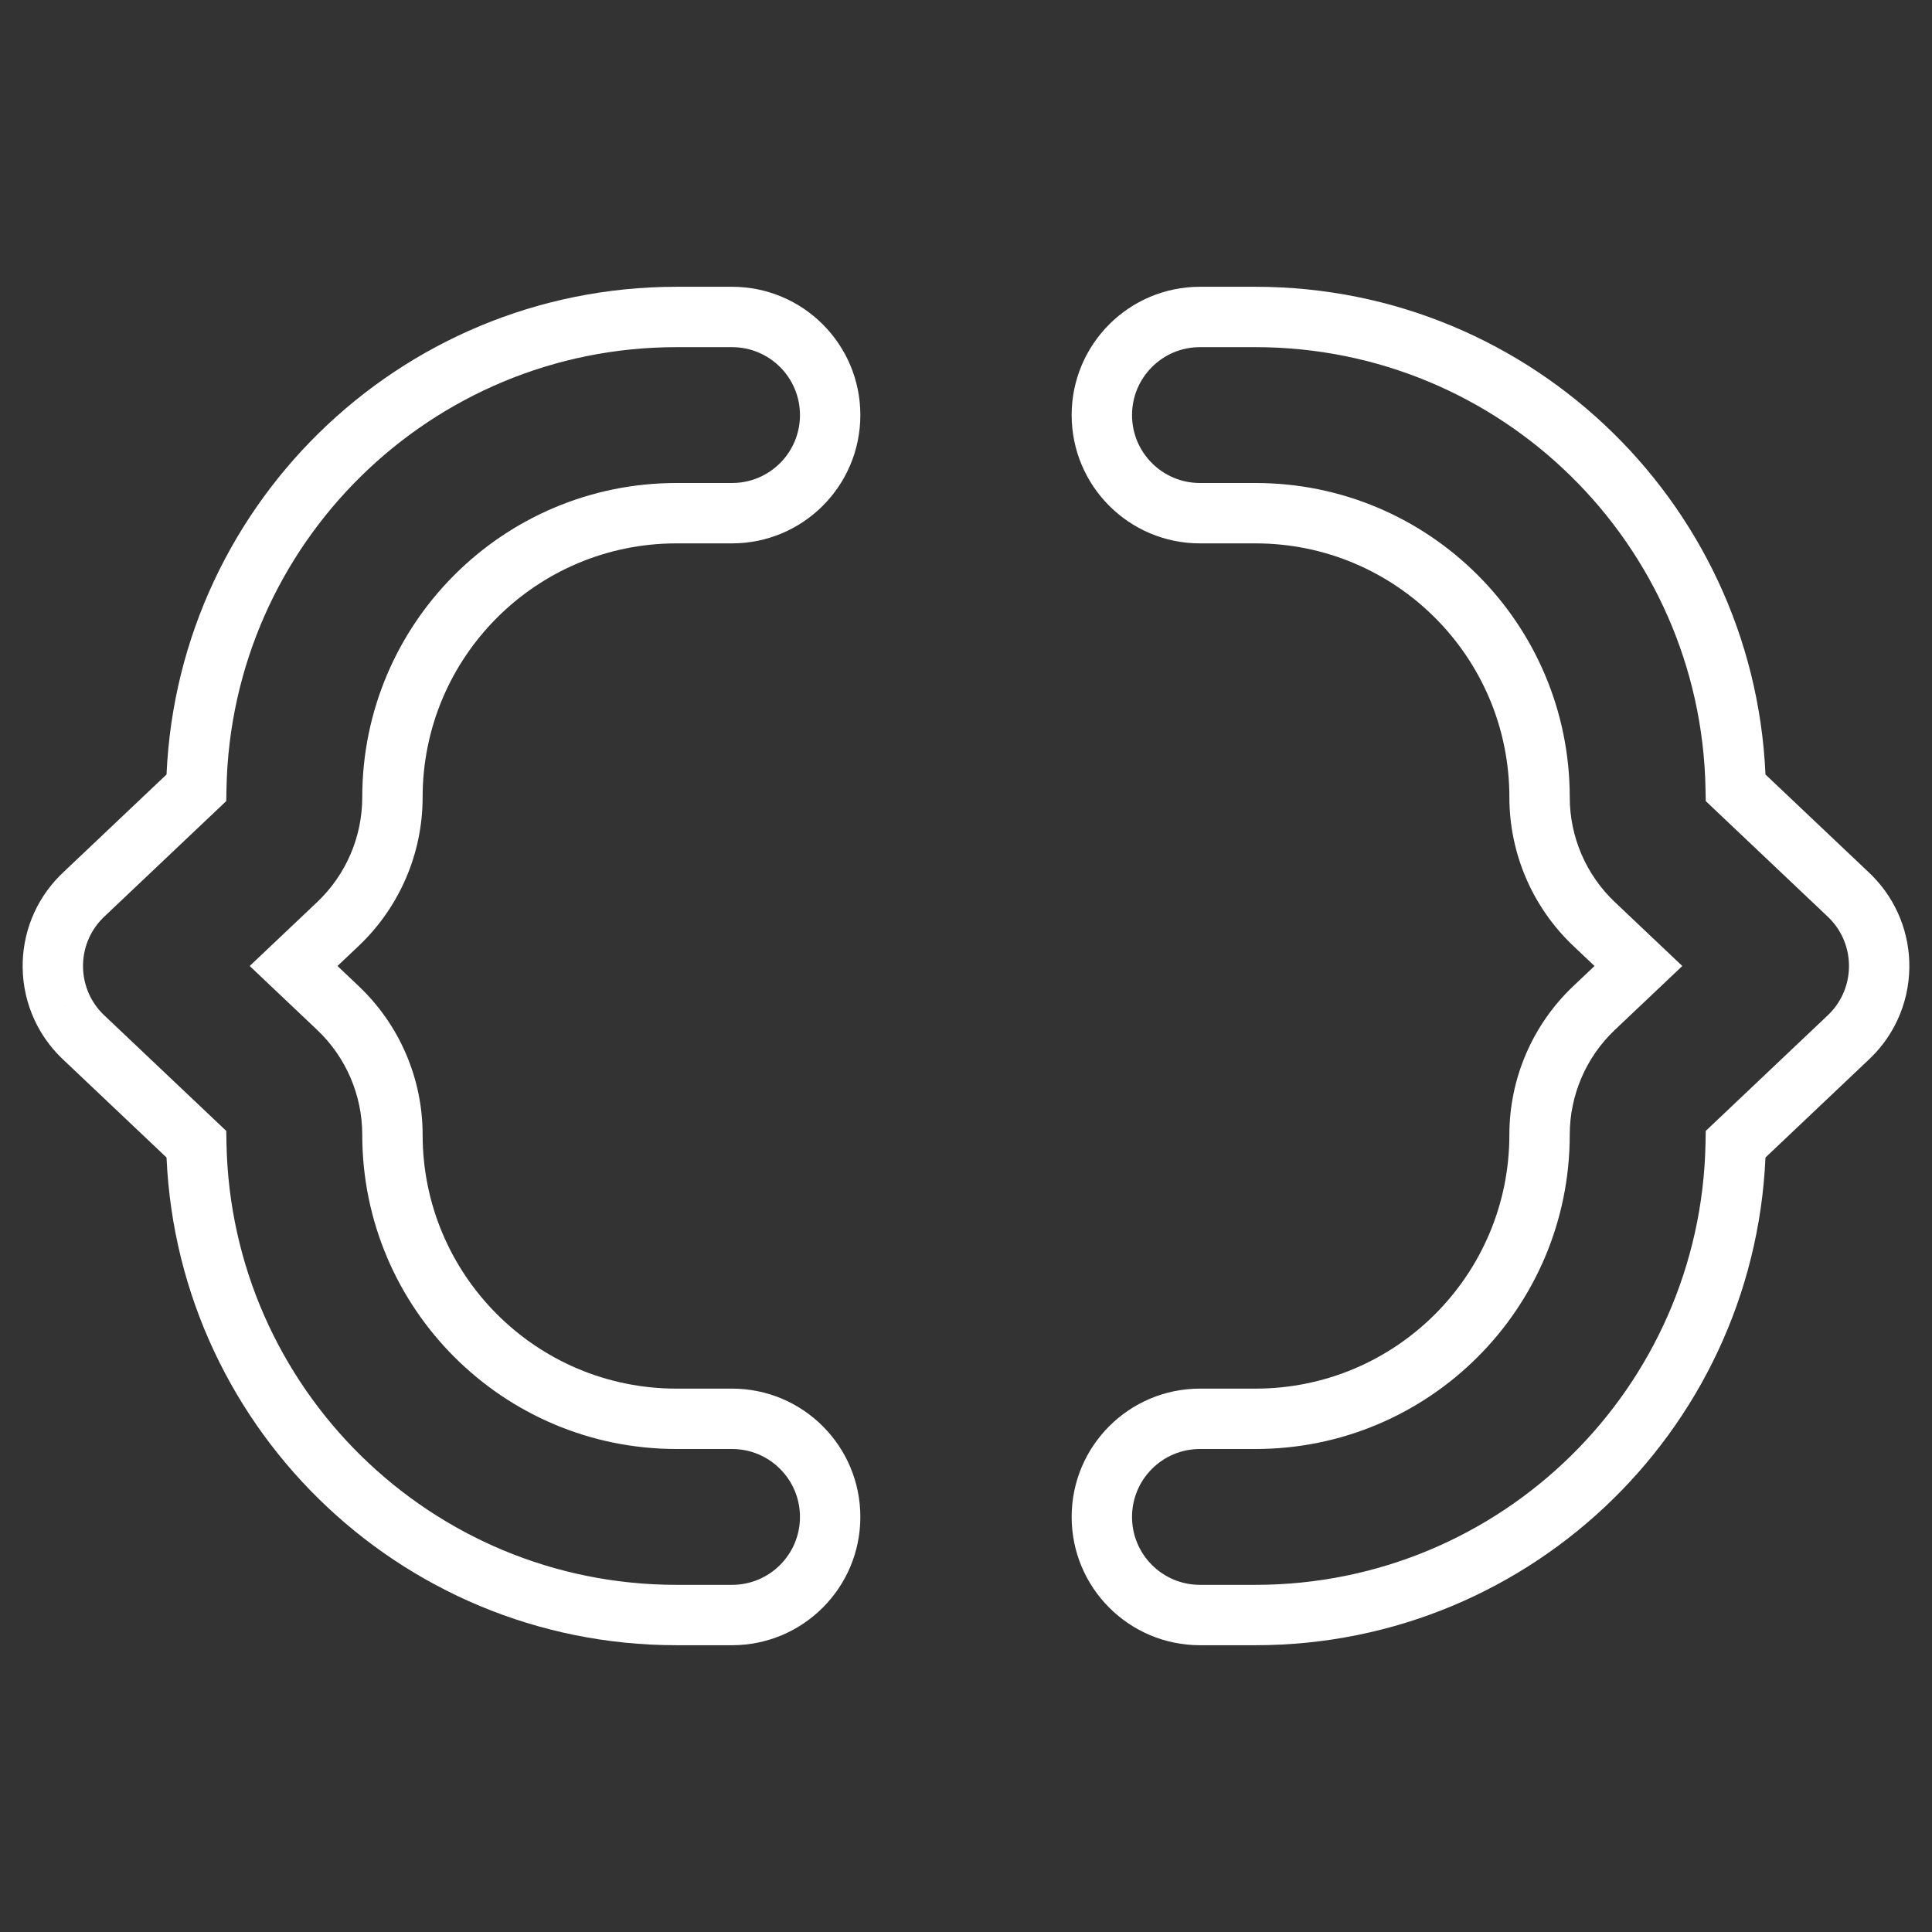 <svg width="256" height="256" viewBox="0 0 256 256" fill="none" xmlns="http://www.w3.org/2000/svg">
<rect x="0" y="0" width="256" height="256" fill="#333333" stroke="none"/>
<path d="M97 68V64V68ZM89.643 68V64V68ZM52 105.643L56 105.643V105.643H52ZM44.778 122.434L42.027 119.53H42.027L44.778 122.434ZM38.902 128L36.151 125.096L33.086 128L36.151 130.904L38.902 128ZM44.778 133.566L42.027 136.47V136.47L44.778 133.566ZM89.643 214V210V214ZM26.012 151.603L30.011 151.526L29.979 149.851L28.763 148.699L26.012 151.603ZM11.132 137.506L13.883 134.602L13.873 134.593L13.863 134.584L11.132 137.506ZM10.839 137.224L13.659 134.387L13.657 134.385L10.839 137.224ZM8.213 133.492L11.839 131.804L11.839 131.802L8.213 133.492ZM7.001 128.182L3.002 128.237L7.001 128.182ZM10.779 118.837L13.614 121.658L13.617 121.655L10.779 118.837ZM11.14 118.486L13.869 121.411L13.88 121.4L13.891 121.39L11.14 118.486ZM26.012 104.397L28.763 107.301L29.979 106.149L30.011 104.474L26.012 104.397ZM89.643 42V38V42ZM97 42V46V42ZM159 68V64V68ZM166.357 68V64V68ZM204 105.643L200 105.643V105.643L204 105.643ZM211.222 122.434L208.471 125.337L211.222 122.434ZM217.098 128L219.849 130.904L222.914 128L219.849 125.096L217.098 128ZM211.222 133.566L213.973 136.47V136.47L211.222 133.566ZM166.357 214V210V214ZM229.988 151.603L227.237 148.699L226.021 149.851L225.989 151.526L229.988 151.603ZM244.868 137.506L242.137 134.584L242.127 134.593L242.117 134.602L244.868 137.506ZM245.161 137.224L242.343 134.385L242.34 134.388L245.161 137.224ZM247.787 133.492L244.161 131.802L244.16 131.804L247.787 133.492ZM248.999 128.182L252.998 128.237V128.237L248.999 128.182ZM245.221 118.837L242.383 121.655L242.386 121.658L245.221 118.837ZM244.86 118.486L242.109 121.39L242.12 121.4L242.131 121.411L244.86 118.486ZM229.988 104.397L225.989 104.474L226.021 106.149L227.237 107.301L229.988 104.397ZM166.357 42V38V42ZM159 42V46V42ZM97 72C106.389 72 114 64.389 114 55H106C106 59.971 101.971 64 97 64V72ZM89.643 72L97 72V64L89.643 64V72ZM56 105.643C56 87.063 71.063 72 89.643 72V64C66.644 64 48 82.644 48 105.643H56ZM47.529 125.337C52.937 120.214 56 113.093 56 105.643L48 105.643C48 110.896 45.84 115.917 42.027 119.53L47.529 125.337ZM41.653 130.904L47.529 125.337L42.027 119.53L36.151 125.096L41.653 130.904ZM47.529 130.663L41.653 125.096L36.151 130.904L42.027 136.47L47.529 130.663ZM56 150.357C56 142.907 52.937 135.786 47.529 130.663L42.027 136.47C45.84 140.083 48 145.104 48 150.357H56ZM89.643 184C71.063 184 56 168.937 56 150.357H48C48 173.356 66.644 192 89.643 192V184ZM97 184H89.643V192H97V184ZM114 201C114 191.611 106.389 184 97 184V192C101.971 192 106 196.029 106 201H114ZM97 218C106.389 218 114 210.389 114 201H106C106 205.971 101.971 210 97 210V218ZM89.643 218H97V210H89.643V218ZM22.013 151.68C22.718 188.428 52.727 218 89.643 218V210C57.094 210 30.634 183.926 30.011 151.526L22.013 151.68ZM8.381 140.41L23.261 154.507L28.763 148.699L13.883 134.602L8.381 140.41ZM8.019 140.061C8.145 140.185 8.272 140.308 8.4 140.428L13.863 134.584C13.795 134.52 13.727 134.454 13.659 134.387L8.019 140.061ZM4.587 135.181C5.414 136.957 6.562 138.615 8.022 140.063L13.657 134.385C12.878 133.612 12.274 132.737 11.839 131.804L4.587 135.181ZM3.002 128.237C3.034 130.607 3.56 132.978 4.588 135.182L11.839 131.802C11.298 130.642 11.018 129.388 11.001 128.127L3.002 128.237ZM7.943 116.015C4.596 119.38 2.941 123.821 3.002 128.237L11.001 128.127C10.969 125.776 11.846 123.435 13.614 121.658L7.943 116.015ZM8.411 115.561C8.252 115.71 8.095 115.862 7.94 116.018L13.617 121.655C13.7 121.571 13.784 121.49 13.869 121.411L8.411 115.561ZM23.261 101.493L8.389 115.582L13.891 121.39L28.763 107.301L23.261 101.493ZM89.643 38C52.727 38 22.719 67.572 22.013 104.32L30.011 104.474C30.634 72.074 57.094 46 89.643 46V38ZM97 38L89.643 38V46L97 46V38ZM114 55C114 45.611 106.389 38 97 38V46C101.971 46 106 50.029 106 55H114ZM159 64C154.029 64 150 59.971 150 55H142C142 64.389 149.611 72 159 72V64ZM166.357 64L159 64V72L166.357 72V64ZM208 105.643C208 82.644 189.356 64 166.357 64V72C184.937 72 200 87.063 200 105.643L208 105.643ZM213.973 119.53C210.16 115.917 208 110.896 208 105.643L200 105.643C200 113.093 203.063 120.214 208.471 125.337L213.973 119.53ZM219.849 125.096L213.973 119.53L208.471 125.337L214.347 130.904L219.849 125.096ZM213.973 136.47L219.849 130.904L214.347 125.096L208.471 130.663L213.973 136.47ZM208 150.357C208 145.104 210.16 140.083 213.973 136.47L208.471 130.663C203.063 135.786 200 142.907 200 150.357H208ZM166.357 192C189.356 192 208 173.356 208 150.357H200C200 168.937 184.937 184 166.357 184V192ZM159 192H166.357V184H159V192ZM150 201C150 196.029 154.029 192 159 192V184C149.611 184 142 191.611 142 201H150ZM159 210C154.029 210 150 205.971 150 201H142C142 210.389 149.611 218 159 218V210ZM166.357 210H159V218H166.357V210ZM225.989 151.526C225.366 183.926 198.906 210 166.357 210V218C203.273 218 233.281 188.428 233.987 151.68L225.989 151.526ZM242.117 134.602L227.237 148.699L232.739 154.507L247.619 140.41L242.117 134.602ZM242.34 134.388C242.273 134.454 242.205 134.52 242.137 134.584L247.6 140.428C247.728 140.308 247.855 140.185 247.981 140.061L242.34 134.388ZM244.16 131.804C243.726 132.737 243.122 133.612 242.343 134.385L247.978 140.063C249.438 138.615 250.586 136.957 251.413 135.181L244.16 131.804ZM244.999 128.127C244.982 129.388 244.702 130.642 244.161 131.802L251.412 135.182C252.44 132.978 252.966 130.607 252.998 128.237L244.999 128.127ZM242.386 121.658C244.154 123.435 245.032 125.776 244.999 128.127L252.998 128.237C253.059 123.821 251.404 119.38 248.057 116.015L242.386 121.658ZM242.131 121.411C242.216 121.49 242.3 121.571 242.383 121.655L248.06 116.018C247.905 115.863 247.748 115.71 247.589 115.561L242.131 121.411ZM227.237 107.301L242.109 121.39L247.611 115.582L232.739 101.493L227.237 107.301ZM166.357 46C198.906 46 225.366 72.074 225.989 104.474L233.987 104.32C233.281 67.572 203.273 38 166.357 38V46ZM159 46L166.357 46V38L159 38V46ZM150 55C150 50.029 154.029 46 159 46V38C149.611 38 142 45.611 142 55H150Z" fill="white"/>
</svg>
